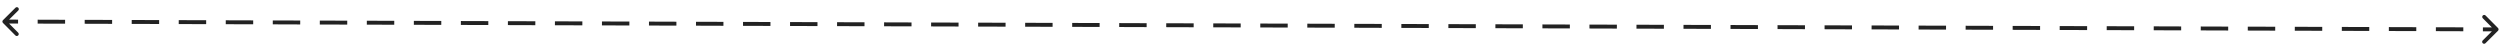 <svg width="319" height="6" viewBox="0 0 319 6" fill="none" xmlns="http://www.w3.org/2000/svg">
<path d="M0.379 2.573C0.281 2.67 0.281 2.828 0.378 2.926L1.964 4.522C2.062 4.62 2.22 4.621 2.318 4.523C2.416 4.426 2.416 4.268 2.319 4.17L0.909 2.751L2.328 1.341C2.426 1.244 2.426 1.086 2.329 0.988C2.232 0.89 2.073 0.889 1.975 0.987L0.379 2.573ZM318.744 3.927C318.842 3.83 318.843 3.672 318.745 3.574L317.159 1.978C317.062 1.88 316.904 1.879 316.806 1.977C316.708 2.074 316.707 2.232 316.805 2.33L318.214 3.749L316.796 5.159C316.698 5.256 316.697 5.414 316.795 5.512C316.892 5.61 317.05 5.611 317.148 5.513L318.744 3.927ZM317.069 3.495L316.819 3.494L316.817 3.994L317.067 3.995L317.069 3.495ZM314.067 3.986L314.317 3.987L314.319 3.487L314.069 3.486L314.067 3.986ZM311.068 3.476L310.818 3.476L310.817 3.976L311.067 3.976L311.068 3.476ZM308.067 3.967L308.317 3.968L308.318 3.468L308.068 3.467L308.067 3.967ZM305.068 3.458L304.818 3.457L304.817 3.957L305.067 3.958L305.068 3.458ZM302.066 3.948L302.316 3.949L302.318 3.449L302.068 3.448L302.066 3.948ZM299.068 3.439L298.818 3.438L298.816 3.938L299.066 3.939L299.068 3.439ZM296.066 3.929L296.316 3.93L296.318 3.43L296.068 3.429L296.066 3.929ZM293.068 3.42L292.818 3.419L292.816 3.919L293.066 3.92L293.068 3.42ZM290.066 3.91L290.316 3.911L290.318 3.411L290.068 3.41L290.066 3.91ZM287.067 3.401L286.817 3.4L286.816 3.9L287.066 3.901L287.067 3.401ZM284.066 3.892L284.316 3.892L284.317 3.392L284.067 3.392L284.066 3.892ZM281.067 3.382L280.817 3.381L280.816 3.881L281.066 3.882L281.067 3.382ZM278.066 3.873L278.316 3.873L278.317 3.373L278.067 3.373L278.066 3.873ZM275.067 3.363L274.817 3.362L274.815 3.862L275.065 3.863L275.067 3.363ZM272.065 3.854L272.315 3.855L272.317 3.355L272.067 3.354L272.065 3.854ZM269.067 3.344L268.817 3.344L268.815 3.844L269.065 3.844L269.067 3.344ZM266.065 3.835L266.315 3.836L266.317 3.336L266.067 3.335L266.065 3.835ZM263.067 3.325L262.817 3.325L262.815 3.825L263.065 3.825L263.067 3.325ZM260.065 3.816L260.315 3.817L260.316 3.317L260.066 3.316L260.065 3.816ZM257.066 3.307L256.816 3.306L256.815 3.806L257.065 3.807L257.066 3.307ZM254.065 3.797L254.315 3.798L254.316 3.298L254.066 3.297L254.065 3.797ZM251.066 3.288L250.816 3.287L250.814 3.787L251.064 3.788L251.066 3.288ZM248.064 3.778L248.314 3.779L248.316 3.279L248.066 3.278L248.064 3.778ZM245.066 3.269L244.816 3.268L244.814 3.768L245.064 3.769L245.066 3.269ZM242.064 3.759L242.314 3.76L242.316 3.26L242.066 3.259L242.064 3.759ZM239.066 3.25L238.816 3.249L238.814 3.749L239.064 3.75L239.066 3.25ZM236.064 3.741L236.314 3.741L236.315 3.241L236.066 3.241L236.064 3.741ZM233.065 3.231L232.815 3.23L232.814 3.73L233.064 3.731L233.065 3.231ZM230.064 3.722L230.314 3.722L230.315 3.222L230.065 3.222L230.064 3.722ZM227.065 3.212L226.815 3.211L226.814 3.711L227.064 3.712L227.065 3.212ZM224.063 3.703L224.313 3.704L224.315 3.204L224.065 3.203L224.063 3.703ZM221.065 3.193L220.815 3.193L220.813 3.693L221.063 3.693L221.065 3.193ZM218.063 3.684L218.313 3.685L218.315 3.185L218.065 3.184L218.063 3.684ZM215.065 3.175L214.815 3.174L214.813 3.674L215.063 3.675L215.065 3.175ZM212.063 3.665L212.313 3.666L212.315 3.166L212.065 3.165L212.063 3.665ZM209.064 3.156L208.814 3.155L208.813 3.655L209.063 3.656L209.064 3.156ZM206.063 3.646L206.313 3.647L206.314 3.147L206.064 3.146L206.063 3.646ZM203.064 3.137L202.814 3.136L202.813 3.636L203.063 3.637L203.064 3.137ZM200.063 3.627L200.313 3.628L200.314 3.128L200.064 3.127L200.063 3.627ZM197.064 3.118L196.814 3.117L196.812 3.617L197.062 3.618L197.064 3.118ZM194.062 3.608L194.312 3.609L194.314 3.109L194.064 3.108L194.062 3.608ZM191.064 3.099L190.814 3.098L190.812 3.598L191.062 3.599L191.064 3.099ZM188.062 3.59L188.312 3.59L188.314 3.09L188.064 3.09L188.062 3.59ZM185.064 3.08L184.814 3.079L184.812 3.579L185.062 3.58L185.064 3.08ZM182.062 3.571L182.312 3.572L182.313 3.072L182.063 3.071L182.062 3.571ZM179.063 3.061L178.813 3.061L178.812 3.561L179.062 3.561L179.063 3.061ZM176.062 3.552L176.312 3.553L176.313 3.053L176.063 3.052L176.062 3.552ZM173.063 3.042L172.813 3.042L172.811 3.542L173.061 3.542L173.063 3.042ZM170.061 3.533L170.311 3.534L170.313 3.034L170.063 3.033L170.061 3.533ZM167.063 3.024L166.813 3.023L166.811 3.523L167.061 3.524L167.063 3.024ZM164.061 3.514L164.311 3.515L164.313 3.015L164.063 3.014L164.061 3.514ZM161.063 3.005L160.813 3.004L160.811 3.504L161.061 3.505L161.063 3.005ZM158.061 3.495L158.311 3.496L158.312 2.996L158.062 2.995L158.061 3.495ZM155.062 2.986L154.812 2.985L154.811 3.485L155.061 3.486L155.062 2.986ZM152.061 3.476L152.311 3.477L152.312 2.977L152.062 2.976L152.061 3.476ZM149.062 2.967L148.812 2.966L148.81 3.466L149.06 3.467L149.062 2.967ZM146.06 3.458L146.31 3.458L146.312 2.958L146.062 2.958L146.06 3.458ZM143.062 2.948L142.812 2.947L142.81 3.447L143.06 3.448L143.062 2.948ZM140.06 3.439L140.31 3.439L140.312 2.939L140.062 2.939L140.06 3.439ZM137.062 2.929L136.812 2.928L136.81 3.428L137.06 3.429L137.062 2.929ZM134.06 3.42L134.31 3.421L134.311 2.921L134.061 2.92L134.06 3.42ZM131.061 2.91L130.811 2.91L130.81 3.41L131.06 3.41L131.061 2.91ZM128.06 3.401L128.31 3.402L128.311 2.902L128.061 2.901L128.06 3.401ZM125.061 2.892L124.811 2.891L124.81 3.391L125.06 3.392L125.061 2.892ZM122.059 3.382L122.309 3.383L122.311 2.883L122.061 2.882L122.059 3.382ZM119.061 2.873L118.811 2.872L118.809 3.372L119.059 3.373L119.061 2.873ZM116.059 3.363L116.309 3.364L116.311 2.864L116.061 2.863L116.059 3.363ZM113.061 2.854L112.811 2.853L112.809 3.353L113.059 3.354L113.061 2.854ZM110.059 3.344L110.309 3.345L110.31 2.845L110.06 2.844L110.059 3.344ZM107.06 2.835L106.81 2.834L106.809 3.334L107.059 3.335L107.06 2.835ZM104.059 3.325L104.309 3.326L104.31 2.826L104.06 2.825L104.059 3.325ZM101.06 2.816L100.81 2.815L100.809 3.315L101.059 3.316L101.06 2.816ZM98.058 3.307L98.308 3.307L98.31 2.807L98.06 2.807L98.058 3.307ZM95.06 2.797L94.81 2.796L94.808 3.296L95.058 3.297L95.06 2.797ZM92.058 3.288L92.308 3.289L92.31 2.789L92.06 2.788L92.058 3.288ZM89.06 2.778L88.81 2.778L88.808 3.278L89.058 3.278L89.06 2.778ZM86.058 3.269L86.308 3.27L86.309 2.77L86.059 2.769L86.058 3.269ZM83.059 2.759L82.809 2.759L82.808 3.259L83.058 3.259L83.059 2.759ZM80.058 3.25L80.308 3.251L80.309 2.751L80.059 2.75L80.058 3.25ZM77.059 2.741L76.809 2.74L76.808 3.24L77.058 3.241L77.059 2.741ZM74.057 3.231L74.307 3.232L74.309 2.732L74.059 2.731L74.057 3.231ZM71.059 2.722L70.809 2.721L70.807 3.221L71.057 3.222L71.059 2.722ZM68.057 3.212L68.307 3.213L68.309 2.713L68.059 2.712L68.057 3.212ZM65.059 2.703L64.809 2.702L64.807 3.202L65.057 3.203L65.059 2.703ZM62.057 3.193L62.307 3.194L62.309 2.694L62.059 2.693L62.057 3.193ZM59.058 2.684L58.808 2.683L58.807 3.183L59.057 3.184L59.058 2.684ZM56.057 3.175L56.307 3.175L56.308 2.675L56.058 2.675L56.057 3.175ZM53.058 2.665L52.808 2.664L52.807 3.164L53.057 3.165L53.058 2.665ZM50.056 3.156L50.306 3.156L50.308 2.656L50.058 2.656L50.056 3.156ZM47.058 2.646L46.808 2.645L46.806 3.145L47.056 3.146L47.058 2.646ZM44.056 3.137L44.306 3.138L44.308 2.638L44.058 2.637L44.056 3.137ZM41.058 2.627L40.808 2.627L40.806 3.127L41.056 3.127L41.058 2.627ZM38.056 3.118L38.306 3.119L38.308 2.619L38.058 2.618L38.056 3.118ZM35.058 2.608L34.808 2.608L34.806 3.108L35.056 3.108L35.058 2.608ZM32.056 3.099L32.306 3.1L32.307 2.6L32.057 2.599L32.056 3.099ZM29.057 2.59L28.807 2.589L28.806 3.089L29.056 3.09L29.057 2.59ZM26.056 3.08L26.306 3.081L26.307 2.581L26.057 2.58L26.056 3.08ZM23.057 2.571L22.807 2.57L22.805 3.07L23.055 3.071L23.057 2.571ZM20.055 3.061L20.305 3.062L20.307 2.562L20.057 2.561L20.055 3.061ZM17.057 2.552L16.807 2.551L16.805 3.051L17.055 3.052L17.057 2.552ZM14.055 3.042L14.305 3.043L14.307 2.543L14.057 2.542L14.055 3.042ZM11.057 2.533L10.807 2.532L10.805 3.032L11.055 3.033L11.057 2.533ZM8.055 3.024L8.305 3.024L8.307 2.524L8.057 2.524L8.055 3.024ZM5.056 2.514L4.806 2.513L4.805 3.013L5.055 3.014L5.056 2.514ZM2.055 3.005L2.305 3.006L2.306 2.506L2.056 2.505L2.055 3.005ZM318.569 3.5L317.069 3.495L317.067 3.995L318.567 4L318.569 3.5ZM314.069 3.486L311.068 3.476L311.067 3.976L314.067 3.986L314.069 3.486ZM308.068 3.467L305.068 3.458L305.067 3.958L308.067 3.967L308.068 3.467ZM302.068 3.448L299.068 3.439L299.066 3.939L302.066 3.948L302.068 3.448ZM296.068 3.429L293.068 3.42L293.066 3.92L296.066 3.929L296.068 3.429ZM290.068 3.41L287.067 3.401L287.066 3.901L290.066 3.91L290.068 3.41ZM284.067 3.392L281.067 3.382L281.066 3.882L284.066 3.892L284.067 3.392ZM278.067 3.373L275.067 3.363L275.065 3.863L278.066 3.873L278.067 3.373ZM272.067 3.354L269.067 3.344L269.065 3.844L272.065 3.854L272.067 3.354ZM266.067 3.335L263.067 3.325L263.065 3.825L266.065 3.835L266.067 3.335ZM260.066 3.316L257.066 3.307L257.065 3.807L260.065 3.816L260.066 3.316ZM254.066 3.297L251.066 3.288L251.064 3.788L254.065 3.797L254.066 3.297ZM248.066 3.278L245.066 3.269L245.064 3.769L248.064 3.778L248.066 3.278ZM242.066 3.259L239.066 3.25L239.064 3.75L242.064 3.759L242.066 3.259ZM236.066 3.241L233.065 3.231L233.064 3.731L236.064 3.741L236.066 3.241ZM230.065 3.222L227.065 3.212L227.064 3.712L230.064 3.722L230.065 3.222ZM224.065 3.203L221.065 3.193L221.063 3.693L224.063 3.703L224.065 3.203ZM218.065 3.184L215.065 3.175L215.063 3.675L218.063 3.684L218.065 3.184ZM212.065 3.165L209.064 3.156L209.063 3.656L212.063 3.665L212.065 3.165ZM206.064 3.146L203.064 3.137L203.063 3.637L206.063 3.646L206.064 3.146ZM200.064 3.127L197.064 3.118L197.062 3.618L200.063 3.627L200.064 3.127ZM194.064 3.108L191.064 3.099L191.062 3.599L194.062 3.608L194.064 3.108ZM188.064 3.09L185.064 3.08L185.062 3.58L188.062 3.59L188.064 3.09ZM182.063 3.071L179.063 3.061L179.062 3.561L182.062 3.571L182.063 3.071ZM176.063 3.052L173.063 3.042L173.061 3.542L176.062 3.552L176.063 3.052ZM170.063 3.033L167.063 3.024L167.061 3.524L170.061 3.533L170.063 3.033ZM164.063 3.014L161.063 3.005L161.061 3.505L164.061 3.514L164.063 3.014ZM158.062 2.995L155.062 2.986L155.061 3.486L158.061 3.495L158.062 2.995ZM152.062 2.976L149.062 2.967L149.06 3.467L152.061 3.476L152.062 2.976ZM146.062 2.958L143.062 2.948L143.06 3.448L146.06 3.458L146.062 2.958ZM140.062 2.939L137.062 2.929L137.06 3.429L140.06 3.439L140.062 2.939ZM134.061 2.92L131.061 2.91L131.06 3.41L134.06 3.42L134.061 2.92ZM128.061 2.901L125.061 2.892L125.06 3.392L128.06 3.401L128.061 2.901ZM122.061 2.882L119.061 2.873L119.059 3.373L122.059 3.382L122.061 2.882ZM116.061 2.863L113.061 2.854L113.059 3.354L116.059 3.363L116.061 2.863ZM110.06 2.844L107.06 2.835L107.059 3.335L110.059 3.344L110.06 2.844ZM104.06 2.825L101.06 2.816L101.059 3.316L104.059 3.325L104.06 2.825ZM98.06 2.807L95.06 2.797L95.058 3.297L98.058 3.307L98.06 2.807ZM92.06 2.788L89.06 2.778L89.058 3.278L92.058 3.288L92.06 2.788ZM86.059 2.769L83.059 2.759L83.058 3.259L86.058 3.269L86.059 2.769ZM80.059 2.75L77.059 2.741L77.058 3.241L80.058 3.25L80.059 2.75ZM74.059 2.731L71.059 2.722L71.057 3.222L74.057 3.231L74.059 2.731ZM68.059 2.712L65.059 2.703L65.057 3.203L68.057 3.212L68.059 2.712ZM62.059 2.693L59.058 2.684L59.057 3.184L62.057 3.193L62.059 2.693ZM56.058 2.675L53.058 2.665L53.057 3.165L56.057 3.175L56.058 2.675ZM50.058 2.656L47.058 2.646L47.056 3.146L50.056 3.156L50.058 2.656ZM44.058 2.637L41.058 2.627L41.056 3.127L44.056 3.137L44.058 2.637ZM38.058 2.618L35.058 2.608L35.056 3.108L38.056 3.118L38.058 2.618ZM32.057 2.599L29.057 2.59L29.056 3.09L32.056 3.099L32.057 2.599ZM26.057 2.58L23.057 2.571L23.055 3.071L26.056 3.08L26.057 2.58ZM20.057 2.561L17.057 2.552L17.055 3.052L20.055 3.061L20.057 2.561ZM14.057 2.542L11.057 2.533L11.055 3.033L14.055 3.042L14.057 2.542ZM8.057 2.524L5.056 2.514L5.055 3.014L8.055 3.024L8.057 2.524ZM2.056 2.505L0.556 2.5L0.555 3L2.055 3.005L2.056 2.505Z" fill="#222222"/>
</svg>
